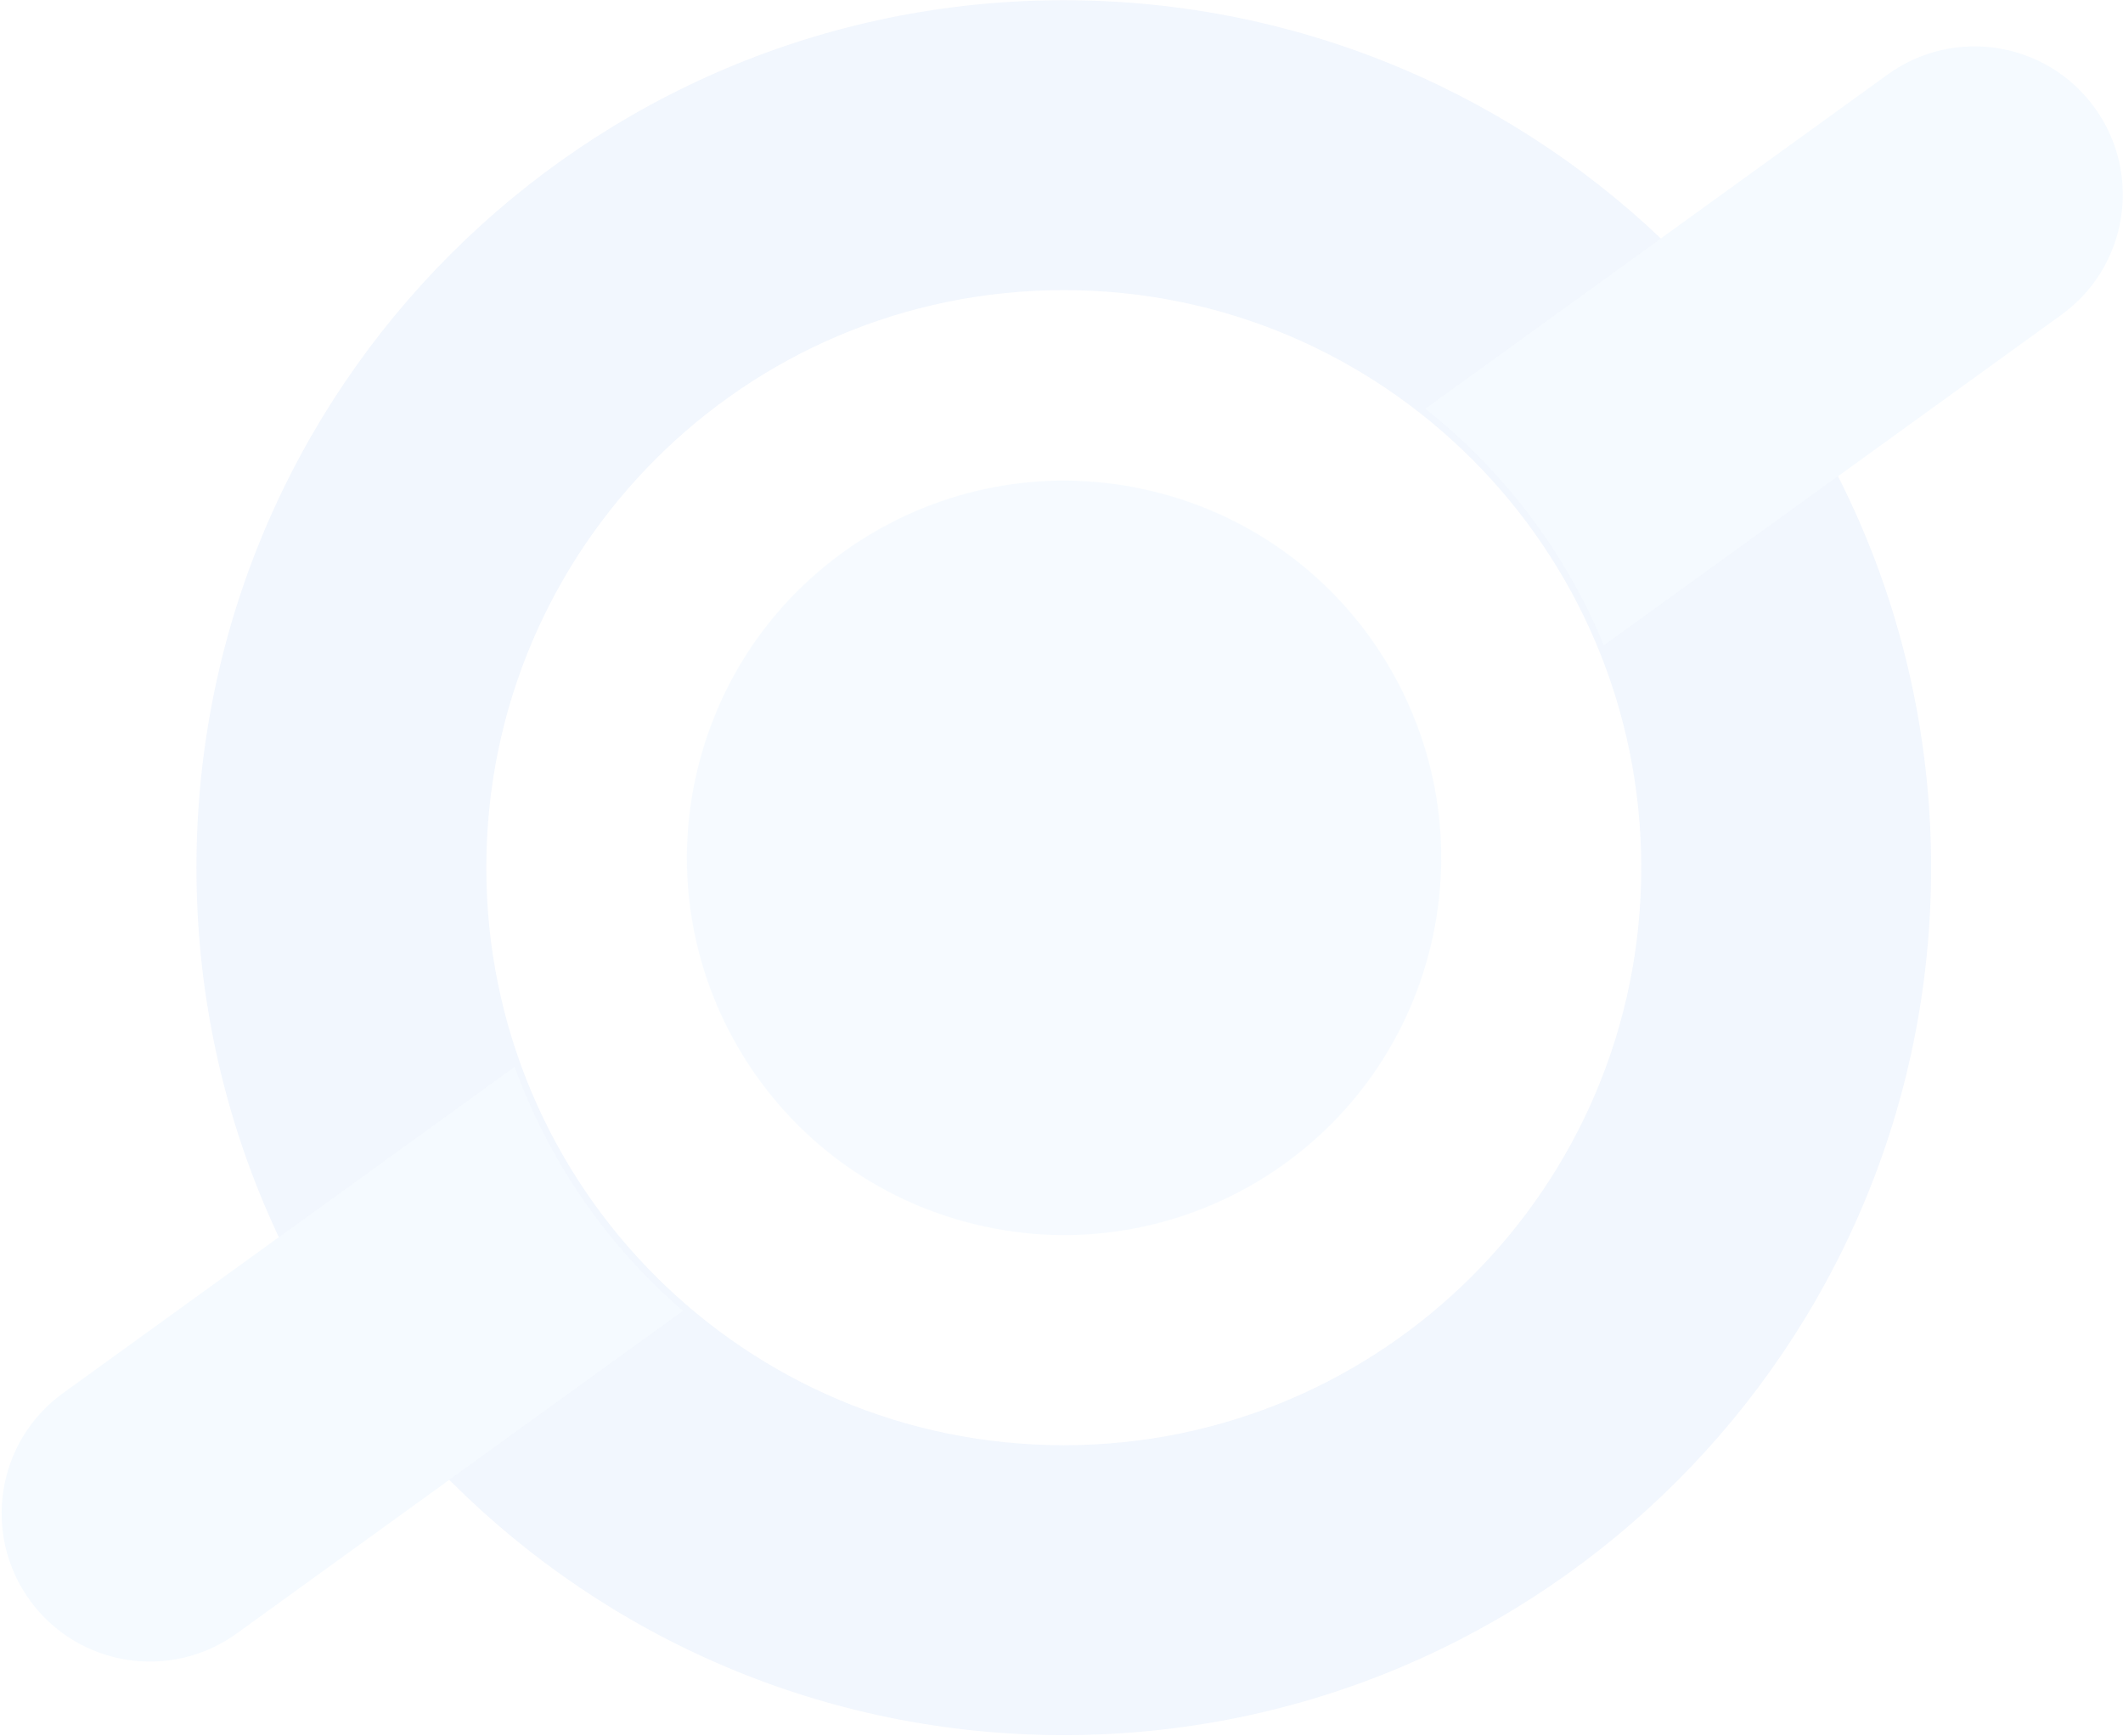 <svg width="653" height="534" viewBox="0 0 653 534" fill="none" xmlns="http://www.w3.org/2000/svg">
<g opacity="0.07">
<path opacity="0.78" d="M327.204 533.62C179.868 533.62 60.429 414.181 60.429 266.845C60.429 119.509 179.868 0.07 327.204 0.07C474.539 0.07 593.979 119.509 593.979 266.845C593.978 414.181 474.539 533.62 327.204 533.62ZM327.204 89.219C229.104 89.219 149.578 168.745 149.578 266.845C149.578 364.945 229.104 444.471 327.204 444.471C425.304 444.471 504.829 364.945 504.829 266.845C504.829 168.745 425.304 89.219 327.204 89.219Z" fill="#005BE3"/>
<path fill-rule="evenodd" clip-rule="evenodd" d="M634.045 96.815C654.455 82.068 659.045 53.568 644.297 33.159C629.55 12.749 601.05 8.159 580.641 22.907L438.359 125.716C462.762 144.955 481.616 170.149 493.309 198.508L634.045 96.815ZM210.112 403.14C186.613 382.922 168.806 356.969 158.305 328.077L19.399 428.447C-1.01 443.195 -5.6 471.695 9.147 492.104C23.894 512.513 52.394 517.103 72.803 502.356L210.112 403.14Z" fill="#65B2FF"/>
<path opacity="0.8" d="M297.262 375.873C235.38 359.291 198.656 295.684 215.238 233.802C231.819 171.92 295.426 135.197 357.308 151.778C419.19 168.359 455.914 231.966 439.332 293.848C422.751 355.73 359.144 392.454 297.262 375.873Z" fill="#65B2FF"/>
</g>
</svg>
